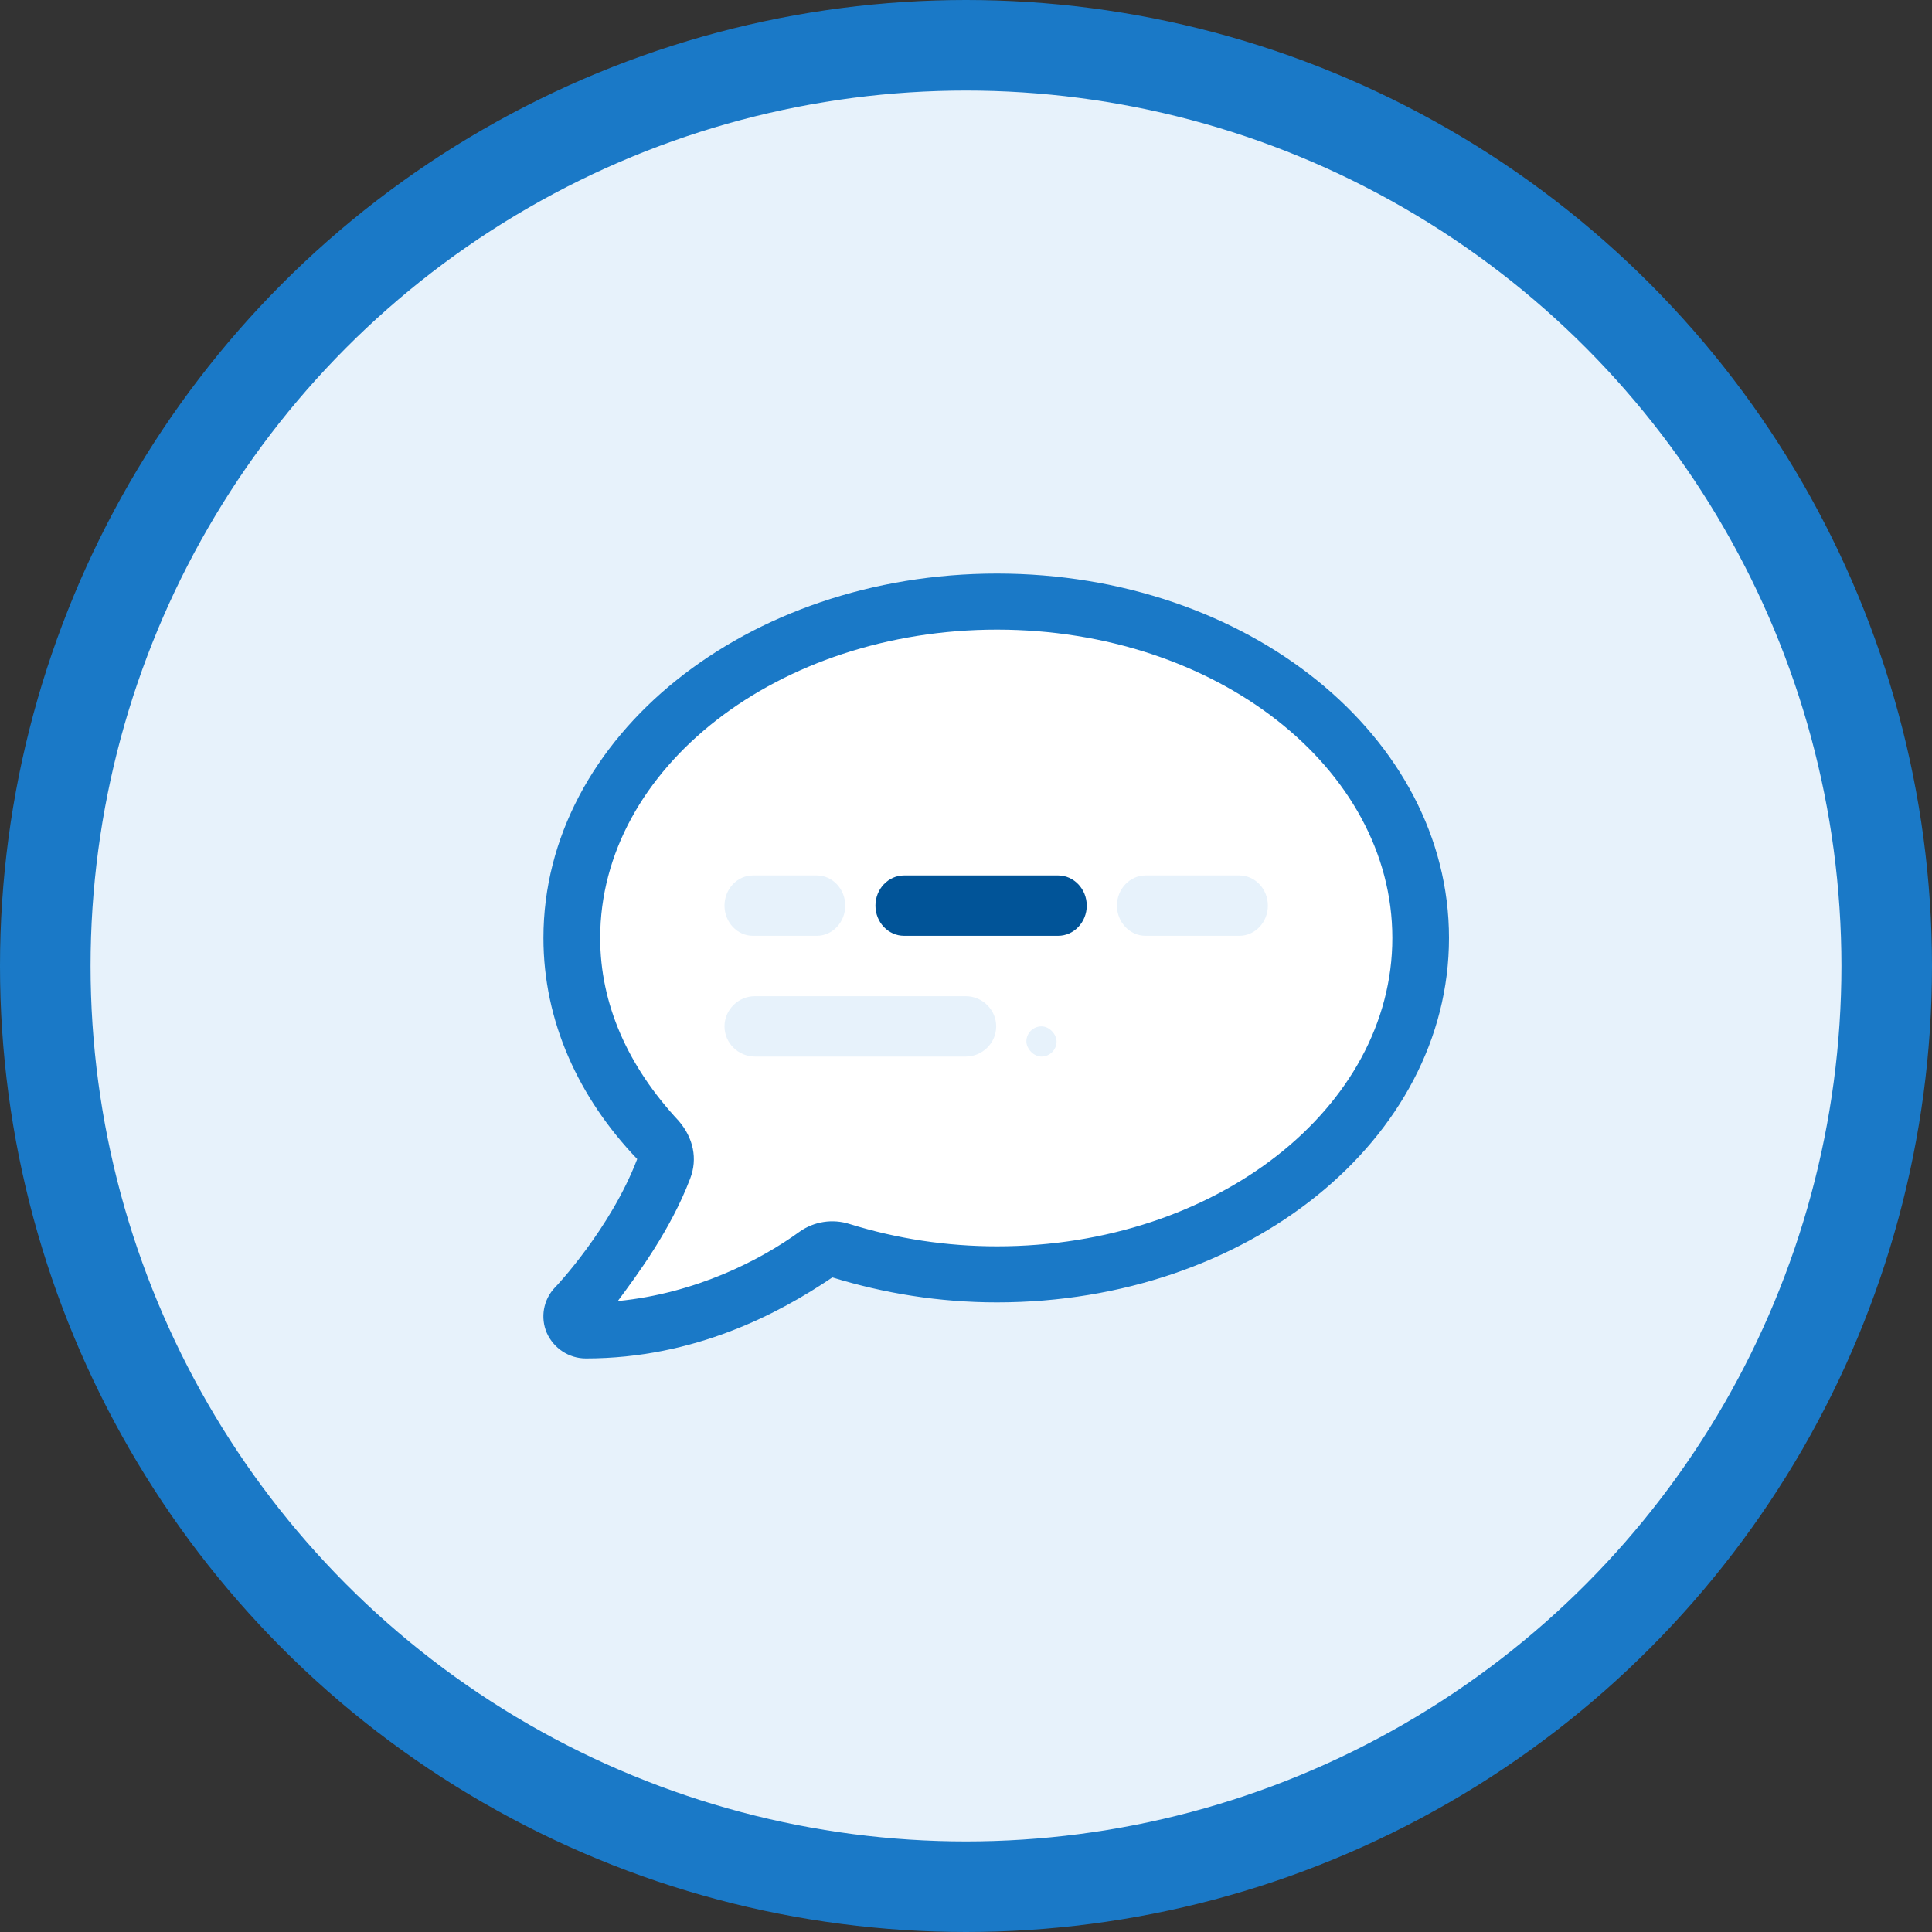 <svg width="64" height="64" viewBox="0 0 64 64" fill="none" xmlns="http://www.w3.org/2000/svg">
<rect x="0" y="0" width="64" height="64" fill="#333333" stroke="none"/>
<circle cx="32" cy="32" r="30.5" fill="#E7F2FB" stroke="#1A79C7" stroke-width="3"/>
<path d="M47 31.022C47 24.947 40.762 20 33.027 20C25.298 20 19 24.947 19 31.021C19 33.376 19.968 35.599 21.779 37.563C22.294 38.172 22.45 38.913 22.182 39.619L19.623 44C22.388 43.726 24.671 42.534 26.055 41.516C26.565 41.154 27.217 41.053 27.813 41.245C29.504 41.778 31.257 42.044 33.027 42.044C40.762 42.044 47 37.096 47 31.022Z" fill="white"/>
<path d="M33.027 20.857C40.276 20.857 46.123 25.442 46.123 31.071C46.123 36.701 40.276 41.286 33.027 41.286C31.369 41.286 29.726 41.039 28.141 40.546C27.582 40.368 26.972 40.461 26.494 40.797C25.196 41.74 23.057 42.845 20.465 43.099C21.117 42.221 22.212 40.748 22.857 39.058L22.864 39.039C23.115 38.385 22.969 37.698 22.486 37.134C20.789 35.313 19.882 33.253 19.882 31.071C19.882 25.441 25.784 20.857 33.027 20.857ZM33.027 19C24.733 19 18.002 24.403 18.002 31.071C18.002 33.836 19.171 36.367 21.108 38.395C20.235 40.688 18.415 42.625 18.386 42.647C17.997 43.053 17.894 43.648 18.114 44.156C18.341 44.663 18.843 45 19.408 45C23.017 45 25.812 43.506 27.573 42.316C29.275 42.841 31.107 43.143 33.026 43.143C41.326 43.143 48 37.738 48 31.071C48 24.405 41.326 19 33.026 19H33.027Z" fill="#1A79C7"/>
<path d="M25.01 33H31.99C32.545 33 33 33.45 33 34C33 34.55 32.545 35 31.99 35H25.01C24.455 35 24 34.55 24 34C24 33.45 24.455 33 25.01 33Z" fill="#E7F2FB"/>
<path d="M37.947 29H41.053C41.574 29 42 29.447 42 30C42 30.552 41.576 31 41.053 31H37.947C37.426 31 37 30.55 37 30C37 29.45 37.426 29 37.947 29Z" fill="#E7F2FB"/>
<path d="M24.941 29H27.059C27.577 29 28 29.45 28 30C28 30.55 27.577 31 27.059 31H24.941C24.423 31 24 30.55 24 30C24 29.45 24.423 29 24.941 29Z" fill="#E7F2FB"/>
<path d="M35.051 29C35.573 29 36 29.45 36 30C36 30.55 35.573 31 35.051 31H29.949C29.425 31 29 30.55 29 30C29 29.45 29.425 29 29.949 29H35.051Z" fill="#015498"/>
<rect x="34" y="34" width="1" height="1" rx="0.5" fill="#E7F2FB"/>
</svg>
